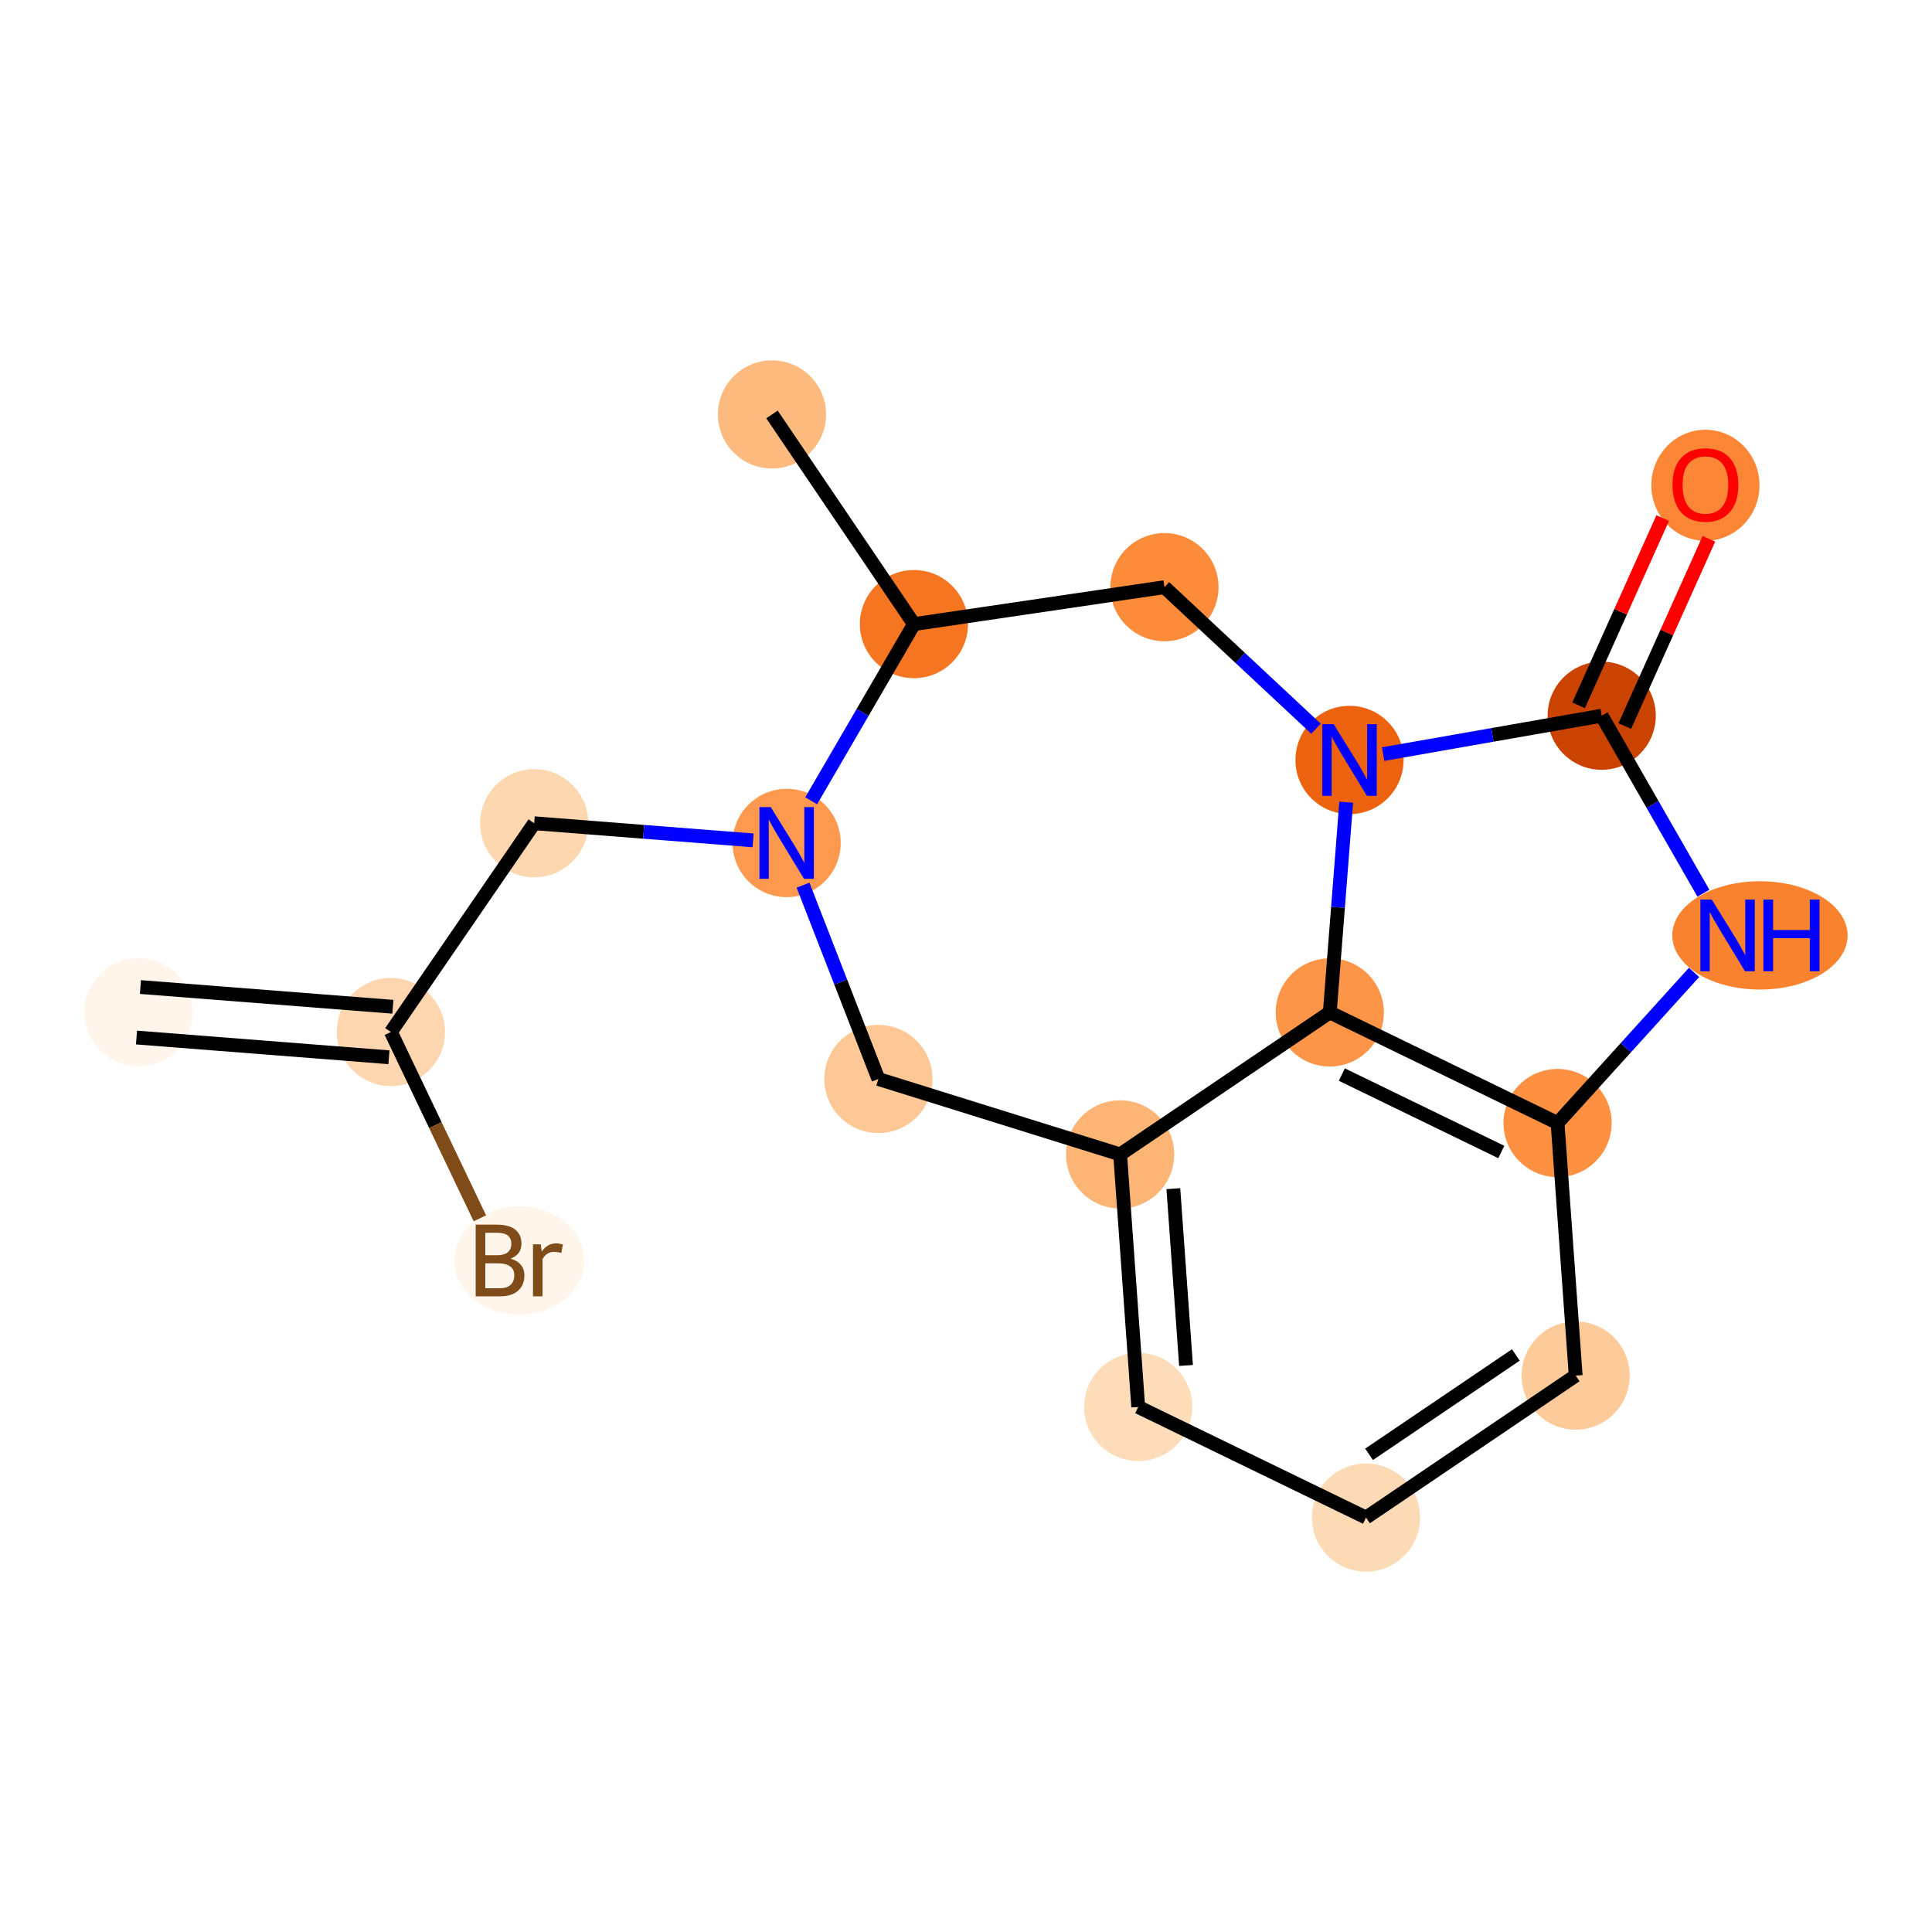<?xml version='1.0' encoding='iso-8859-1'?>
<svg version='1.1' baseProfile='full'
              xmlns='http://www.w3.org/2000/svg'
                      xmlns:rdkit='http://www.rdkit.org/xml'
                      xmlns:xlink='http://www.w3.org/1999/xlink'
                  xml:space='preserve'
width='280px' height='280px' viewBox='0 0 280 280'>
<!-- END OF HEADER -->
<rect style='opacity:1.0;fill:#FFFFFF;stroke:none' width='280' height='280' x='0' y='0'> </rect>
<ellipse cx='20.067' cy='146.708' rx='7.339' ry='7.339'  style='fill:#FFF5EB;fill-rule:evenodd;stroke:#FFF5EB;stroke-width:1.0px;stroke-linecap:butt;stroke-linejoin:miter;stroke-opacity:1' />
<ellipse cx='56.652' cy='149.567' rx='7.339' ry='7.339'  style='fill:#FDD6AF;fill-rule:evenodd;stroke:#FDD6AF;stroke-width:1.0px;stroke-linecap:butt;stroke-linejoin:miter;stroke-opacity:1' />
<ellipse cx='75.257' cy='182.681' rx='8.937' ry='7.349'  style='fill:#FFF5EB;fill-rule:evenodd;stroke:#FFF5EB;stroke-width:1.0px;stroke-linecap:butt;stroke-linejoin:miter;stroke-opacity:1' />
<ellipse cx='77.421' cy='119.313' rx='7.339' ry='7.339'  style='fill:#FDD7B0;fill-rule:evenodd;stroke:#FDD7B0;stroke-width:1.0px;stroke-linecap:butt;stroke-linejoin:miter;stroke-opacity:1' />
<ellipse cx='114.007' cy='122.173' rx='7.339' ry='7.349'  style='fill:#FD994E;fill-rule:evenodd;stroke:#FD994E;stroke-width:1.0px;stroke-linecap:butt;stroke-linejoin:miter;stroke-opacity:1' />
<ellipse cx='127.304' cy='156.376' rx='7.339' ry='7.339'  style='fill:#FDC895;fill-rule:evenodd;stroke:#FDC895;stroke-width:1.0px;stroke-linecap:butt;stroke-linejoin:miter;stroke-opacity:1' />
<ellipse cx='162.336' cy='167.305' rx='7.339' ry='7.339'  style='fill:#FDB576;fill-rule:evenodd;stroke:#FDB576;stroke-width:1.0px;stroke-linecap:butt;stroke-linejoin:miter;stroke-opacity:1' />
<ellipse cx='164.961' cy='203.908' rx='7.339' ry='7.339'  style='fill:#FDDCBA;fill-rule:evenodd;stroke:#FDDCBA;stroke-width:1.0px;stroke-linecap:butt;stroke-linejoin:miter;stroke-opacity:1' />
<ellipse cx='197.973' cy='219.935' rx='7.339' ry='7.339'  style='fill:#FDDAB6;fill-rule:evenodd;stroke:#FDDAB6;stroke-width:1.0px;stroke-linecap:butt;stroke-linejoin:miter;stroke-opacity:1' />
<ellipse cx='228.36' cy='199.36' rx='7.339' ry='7.339'  style='fill:#FDCB9A;fill-rule:evenodd;stroke:#FDCB9A;stroke-width:1.0px;stroke-linecap:butt;stroke-linejoin:miter;stroke-opacity:1' />
<ellipse cx='225.734' cy='162.757' rx='7.339' ry='7.339'  style='fill:#FD9041;fill-rule:evenodd;stroke:#FD9041;stroke-width:1.0px;stroke-linecap:butt;stroke-linejoin:miter;stroke-opacity:1' />
<ellipse cx='255.066' cy='135.565' rx='12.206' ry='7.349'  style='fill:#F9822F;fill-rule:evenodd;stroke:#F9822F;stroke-width:1.0px;stroke-linecap:butt;stroke-linejoin:miter;stroke-opacity:1' />
<ellipse cx='232.13' cy='103.726' rx='7.339' ry='7.339'  style='fill:#CB4301;fill-rule:evenodd;stroke:#CB4301;stroke-width:1.0px;stroke-linecap:butt;stroke-linejoin:miter;stroke-opacity:1' />
<ellipse cx='247.163' cy='70.33' rx='7.339' ry='7.546'  style='fill:#FB8736;fill-rule:evenodd;stroke:#FB8736;stroke-width:1.0px;stroke-linecap:butt;stroke-linejoin:miter;stroke-opacity:1' />
<ellipse cx='195.582' cy='110.144' rx='7.339' ry='7.349'  style='fill:#EC620F;fill-rule:evenodd;stroke:#EC620F;stroke-width:1.0px;stroke-linecap:butt;stroke-linejoin:miter;stroke-opacity:1' />
<ellipse cx='192.723' cy='146.729' rx='7.339' ry='7.339'  style='fill:#FD9548;fill-rule:evenodd;stroke:#FD9548;stroke-width:1.0px;stroke-linecap:butt;stroke-linejoin:miter;stroke-opacity:1' />
<ellipse cx='168.761' cy='85.098' rx='7.339' ry='7.339'  style='fill:#FC8B3A;fill-rule:evenodd;stroke:#FC8B3A;stroke-width:1.0px;stroke-linecap:butt;stroke-linejoin:miter;stroke-opacity:1' />
<ellipse cx='132.457' cy='90.451' rx='7.339' ry='7.339'  style='fill:#F57521;fill-rule:evenodd;stroke:#F57521;stroke-width:1.0px;stroke-linecap:butt;stroke-linejoin:miter;stroke-opacity:1' />
<ellipse cx='111.882' cy='60.065' rx='7.339' ry='7.339'  style='fill:#FDBA7F;fill-rule:evenodd;stroke:#FDBA7F;stroke-width:1.0px;stroke-linecap:butt;stroke-linejoin:miter;stroke-opacity:1' />
<path class='bond-0 atom-0 atom-1' d='M 19.781,150.366 L 56.366,153.226' style='fill:none;fill-rule:evenodd;stroke:#000000;stroke-width:2.0px;stroke-linecap:butt;stroke-linejoin:miter;stroke-opacity:1' />
<path class='bond-0 atom-0 atom-1' d='M 20.353,143.049 L 56.938,145.909' style='fill:none;fill-rule:evenodd;stroke:#000000;stroke-width:2.0px;stroke-linecap:butt;stroke-linejoin:miter;stroke-opacity:1' />
<path class='bond-1 atom-1 atom-2' d='M 56.652,149.567 L 63.1,163.067' style='fill:none;fill-rule:evenodd;stroke:#000000;stroke-width:2.0px;stroke-linecap:butt;stroke-linejoin:miter;stroke-opacity:1' />
<path class='bond-1 atom-1 atom-2' d='M 63.1,163.067 L 69.548,176.567' style='fill:none;fill-rule:evenodd;stroke:#7F4C19;stroke-width:2.0px;stroke-linecap:butt;stroke-linejoin:miter;stroke-opacity:1' />
<path class='bond-2 atom-1 atom-3' d='M 56.652,149.567 L 77.421,119.313' style='fill:none;fill-rule:evenodd;stroke:#000000;stroke-width:2.0px;stroke-linecap:butt;stroke-linejoin:miter;stroke-opacity:1' />
<path class='bond-3 atom-3 atom-4' d='M 77.421,119.313 L 93.285,120.553' style='fill:none;fill-rule:evenodd;stroke:#000000;stroke-width:2.0px;stroke-linecap:butt;stroke-linejoin:miter;stroke-opacity:1' />
<path class='bond-3 atom-3 atom-4' d='M 93.285,120.553 L 109.148,121.793' style='fill:none;fill-rule:evenodd;stroke:#0000FF;stroke-width:2.0px;stroke-linecap:butt;stroke-linejoin:miter;stroke-opacity:1' />
<path class='bond-4 atom-4 atom-5' d='M 116.384,128.286 L 121.844,142.331' style='fill:none;fill-rule:evenodd;stroke:#0000FF;stroke-width:2.0px;stroke-linecap:butt;stroke-linejoin:miter;stroke-opacity:1' />
<path class='bond-4 atom-4 atom-5' d='M 121.844,142.331 L 127.304,156.376' style='fill:none;fill-rule:evenodd;stroke:#000000;stroke-width:2.0px;stroke-linecap:butt;stroke-linejoin:miter;stroke-opacity:1' />
<path class='bond-18 atom-17 atom-4' d='M 132.457,90.451 L 125.01,103.255' style='fill:none;fill-rule:evenodd;stroke:#000000;stroke-width:2.0px;stroke-linecap:butt;stroke-linejoin:miter;stroke-opacity:1' />
<path class='bond-18 atom-17 atom-4' d='M 125.01,103.255 L 117.563,116.059' style='fill:none;fill-rule:evenodd;stroke:#0000FF;stroke-width:2.0px;stroke-linecap:butt;stroke-linejoin:miter;stroke-opacity:1' />
<path class='bond-5 atom-5 atom-6' d='M 127.304,156.376 L 162.336,167.305' style='fill:none;fill-rule:evenodd;stroke:#000000;stroke-width:2.0px;stroke-linecap:butt;stroke-linejoin:miter;stroke-opacity:1' />
<path class='bond-6 atom-6 atom-7' d='M 162.336,167.305 L 164.961,203.908' style='fill:none;fill-rule:evenodd;stroke:#000000;stroke-width:2.0px;stroke-linecap:butt;stroke-linejoin:miter;stroke-opacity:1' />
<path class='bond-6 atom-6 atom-7' d='M 170.05,172.27 L 171.888,197.892' style='fill:none;fill-rule:evenodd;stroke:#000000;stroke-width:2.0px;stroke-linecap:butt;stroke-linejoin:miter;stroke-opacity:1' />
<path class='bond-19 atom-15 atom-6' d='M 192.723,146.729 L 162.336,167.305' style='fill:none;fill-rule:evenodd;stroke:#000000;stroke-width:2.0px;stroke-linecap:butt;stroke-linejoin:miter;stroke-opacity:1' />
<path class='bond-7 atom-7 atom-8' d='M 164.961,203.908 L 197.973,219.935' style='fill:none;fill-rule:evenodd;stroke:#000000;stroke-width:2.0px;stroke-linecap:butt;stroke-linejoin:miter;stroke-opacity:1' />
<path class='bond-8 atom-8 atom-9' d='M 197.973,219.935 L 228.36,199.36' style='fill:none;fill-rule:evenodd;stroke:#000000;stroke-width:2.0px;stroke-linecap:butt;stroke-linejoin:miter;stroke-opacity:1' />
<path class='bond-8 atom-8 atom-9' d='M 198.416,210.772 L 219.687,196.369' style='fill:none;fill-rule:evenodd;stroke:#000000;stroke-width:2.0px;stroke-linecap:butt;stroke-linejoin:miter;stroke-opacity:1' />
<path class='bond-9 atom-9 atom-10' d='M 228.36,199.36 L 225.734,162.757' style='fill:none;fill-rule:evenodd;stroke:#000000;stroke-width:2.0px;stroke-linecap:butt;stroke-linejoin:miter;stroke-opacity:1' />
<path class='bond-10 atom-10 atom-11' d='M 225.734,162.757 L 235.626,151.842' style='fill:none;fill-rule:evenodd;stroke:#000000;stroke-width:2.0px;stroke-linecap:butt;stroke-linejoin:miter;stroke-opacity:1' />
<path class='bond-10 atom-10 atom-11' d='M 235.626,151.842 L 245.518,140.926' style='fill:none;fill-rule:evenodd;stroke:#0000FF;stroke-width:2.0px;stroke-linecap:butt;stroke-linejoin:miter;stroke-opacity:1' />
<path class='bond-20 atom-15 atom-10' d='M 192.723,146.729 L 225.734,162.757' style='fill:none;fill-rule:evenodd;stroke:#000000;stroke-width:2.0px;stroke-linecap:butt;stroke-linejoin:miter;stroke-opacity:1' />
<path class='bond-20 atom-15 atom-10' d='M 194.469,155.736 L 217.577,166.956' style='fill:none;fill-rule:evenodd;stroke:#000000;stroke-width:2.0px;stroke-linecap:butt;stroke-linejoin:miter;stroke-opacity:1' />
<path class='bond-11 atom-11 atom-12' d='M 246.873,129.451 L 239.501,116.589' style='fill:none;fill-rule:evenodd;stroke:#0000FF;stroke-width:2.0px;stroke-linecap:butt;stroke-linejoin:miter;stroke-opacity:1' />
<path class='bond-11 atom-11 atom-12' d='M 239.501,116.589 L 232.13,103.726' style='fill:none;fill-rule:evenodd;stroke:#000000;stroke-width:2.0px;stroke-linecap:butt;stroke-linejoin:miter;stroke-opacity:1' />
<path class='bond-12 atom-12 atom-13' d='M 235.478,105.229 L 241.572,91.658' style='fill:none;fill-rule:evenodd;stroke:#000000;stroke-width:2.0px;stroke-linecap:butt;stroke-linejoin:miter;stroke-opacity:1' />
<path class='bond-12 atom-12 atom-13' d='M 241.572,91.658 L 247.666,78.087' style='fill:none;fill-rule:evenodd;stroke:#FF0000;stroke-width:2.0px;stroke-linecap:butt;stroke-linejoin:miter;stroke-opacity:1' />
<path class='bond-12 atom-12 atom-13' d='M 228.782,102.223 L 234.877,88.651' style='fill:none;fill-rule:evenodd;stroke:#000000;stroke-width:2.0px;stroke-linecap:butt;stroke-linejoin:miter;stroke-opacity:1' />
<path class='bond-12 atom-12 atom-13' d='M 234.877,88.651 L 240.971,75.08' style='fill:none;fill-rule:evenodd;stroke:#FF0000;stroke-width:2.0px;stroke-linecap:butt;stroke-linejoin:miter;stroke-opacity:1' />
<path class='bond-13 atom-12 atom-14' d='M 232.13,103.726 L 216.29,106.507' style='fill:none;fill-rule:evenodd;stroke:#000000;stroke-width:2.0px;stroke-linecap:butt;stroke-linejoin:miter;stroke-opacity:1' />
<path class='bond-13 atom-12 atom-14' d='M 216.29,106.507 L 200.451,109.289' style='fill:none;fill-rule:evenodd;stroke:#0000FF;stroke-width:2.0px;stroke-linecap:butt;stroke-linejoin:miter;stroke-opacity:1' />
<path class='bond-14 atom-14 atom-15' d='M 195.104,116.258 L 193.913,131.494' style='fill:none;fill-rule:evenodd;stroke:#0000FF;stroke-width:2.0px;stroke-linecap:butt;stroke-linejoin:miter;stroke-opacity:1' />
<path class='bond-14 atom-14 atom-15' d='M 193.913,131.494 L 192.723,146.729' style='fill:none;fill-rule:evenodd;stroke:#000000;stroke-width:2.0px;stroke-linecap:butt;stroke-linejoin:miter;stroke-opacity:1' />
<path class='bond-15 atom-14 atom-16' d='M 190.723,105.607 L 179.742,95.352' style='fill:none;fill-rule:evenodd;stroke:#0000FF;stroke-width:2.0px;stroke-linecap:butt;stroke-linejoin:miter;stroke-opacity:1' />
<path class='bond-15 atom-14 atom-16' d='M 179.742,95.352 L 168.761,85.098' style='fill:none;fill-rule:evenodd;stroke:#000000;stroke-width:2.0px;stroke-linecap:butt;stroke-linejoin:miter;stroke-opacity:1' />
<path class='bond-16 atom-16 atom-17' d='M 168.761,85.098 L 132.457,90.451' style='fill:none;fill-rule:evenodd;stroke:#000000;stroke-width:2.0px;stroke-linecap:butt;stroke-linejoin:miter;stroke-opacity:1' />
<path class='bond-17 atom-17 atom-18' d='M 132.457,90.451 L 111.882,60.065' style='fill:none;fill-rule:evenodd;stroke:#000000;stroke-width:2.0px;stroke-linecap:butt;stroke-linejoin:miter;stroke-opacity:1' />
<path  class='atom-2' d='M 73.988 182.417
Q 74.986 182.696, 75.485 183.312
Q 75.999 183.914, 75.999 184.81
Q 75.999 186.248, 75.074 187.07
Q 74.164 187.877, 72.432 187.877
L 68.938 187.877
L 68.938 177.485
L 72.006 177.485
Q 73.782 177.485, 74.678 178.204
Q 75.573 178.923, 75.573 180.244
Q 75.573 181.815, 73.988 182.417
M 70.333 178.659
L 70.333 181.918
L 72.006 181.918
Q 73.034 181.918, 73.562 181.507
Q 74.105 181.081, 74.105 180.244
Q 74.105 178.659, 72.006 178.659
L 70.333 178.659
M 72.432 186.703
Q 73.445 186.703, 73.988 186.219
Q 74.531 185.734, 74.531 184.81
Q 74.531 183.958, 73.929 183.532
Q 73.342 183.092, 72.212 183.092
L 70.333 183.092
L 70.333 186.703
L 72.432 186.703
' fill='#7F4C19'/>
<path  class='atom-2' d='M 78.362 180.332
L 78.523 181.375
Q 79.316 180.2, 80.608 180.2
Q 81.019 180.2, 81.577 180.347
L 81.356 181.58
Q 80.725 181.433, 80.373 181.433
Q 79.757 181.433, 79.346 181.683
Q 78.949 181.918, 78.626 182.49
L 78.626 187.877
L 77.246 187.877
L 77.246 180.332
L 78.362 180.332
' fill='#7F4C19'/>
<path  class='atom-4' d='M 111.709 116.976
L 115.115 122.481
Q 115.453 123.024, 115.996 124.008
Q 116.539 124.991, 116.568 125.05
L 116.568 116.976
L 117.948 116.976
L 117.948 127.369
L 116.524 127.369
L 112.869 121.351
Q 112.443 120.646, 111.988 119.839
Q 111.548 119.031, 111.416 118.782
L 111.416 127.369
L 110.065 127.369
L 110.065 116.976
L 111.709 116.976
' fill='#0000FF'/>
<path  class='atom-11' d='M 248.079 130.369
L 251.485 135.873
Q 251.822 136.416, 252.366 137.4
Q 252.909 138.383, 252.938 138.442
L 252.938 130.369
L 254.318 130.369
L 254.318 140.761
L 252.894 140.761
L 249.239 134.743
Q 248.813 134.038, 248.358 133.231
Q 247.918 132.424, 247.786 132.174
L 247.786 140.761
L 246.435 140.761
L 246.435 130.369
L 248.079 130.369
' fill='#0000FF'/>
<path  class='atom-11' d='M 255.566 130.369
L 256.975 130.369
L 256.975 134.787
L 262.288 134.787
L 262.288 130.369
L 263.698 130.369
L 263.698 140.761
L 262.288 140.761
L 262.288 135.961
L 256.975 135.961
L 256.975 140.761
L 255.566 140.761
L 255.566 130.369
' fill='#0000FF'/>
<path  class='atom-13' d='M 242.392 70.279
Q 242.392 67.783, 243.625 66.389
Q 244.859 64.994, 247.163 64.994
Q 249.468 64.994, 250.701 66.389
Q 251.934 67.783, 251.934 70.279
Q 251.934 72.803, 250.686 74.242
Q 249.438 75.666, 247.163 75.666
Q 244.873 75.666, 243.625 74.242
Q 242.392 72.818, 242.392 70.279
M 247.163 74.492
Q 248.748 74.492, 249.6 73.435
Q 250.466 72.363, 250.466 70.279
Q 250.466 68.238, 249.6 67.211
Q 248.748 66.169, 247.163 66.169
Q 245.578 66.169, 244.712 67.196
Q 243.86 68.224, 243.86 70.279
Q 243.86 72.378, 244.712 73.435
Q 245.578 74.492, 247.163 74.492
' fill='#FF0000'/>
<path  class='atom-14' d='M 193.285 104.948
L 196.69 110.452
Q 197.028 110.995, 197.571 111.979
Q 198.114 112.962, 198.143 113.021
L 198.143 104.948
L 199.523 104.948
L 199.523 115.34
L 198.099 115.34
L 194.444 109.322
Q 194.019 108.617, 193.564 107.81
Q 193.123 107.003, 192.991 106.753
L 192.991 115.34
L 191.641 115.34
L 191.641 104.948
L 193.285 104.948
' fill='#0000FF'/>
</svg>
